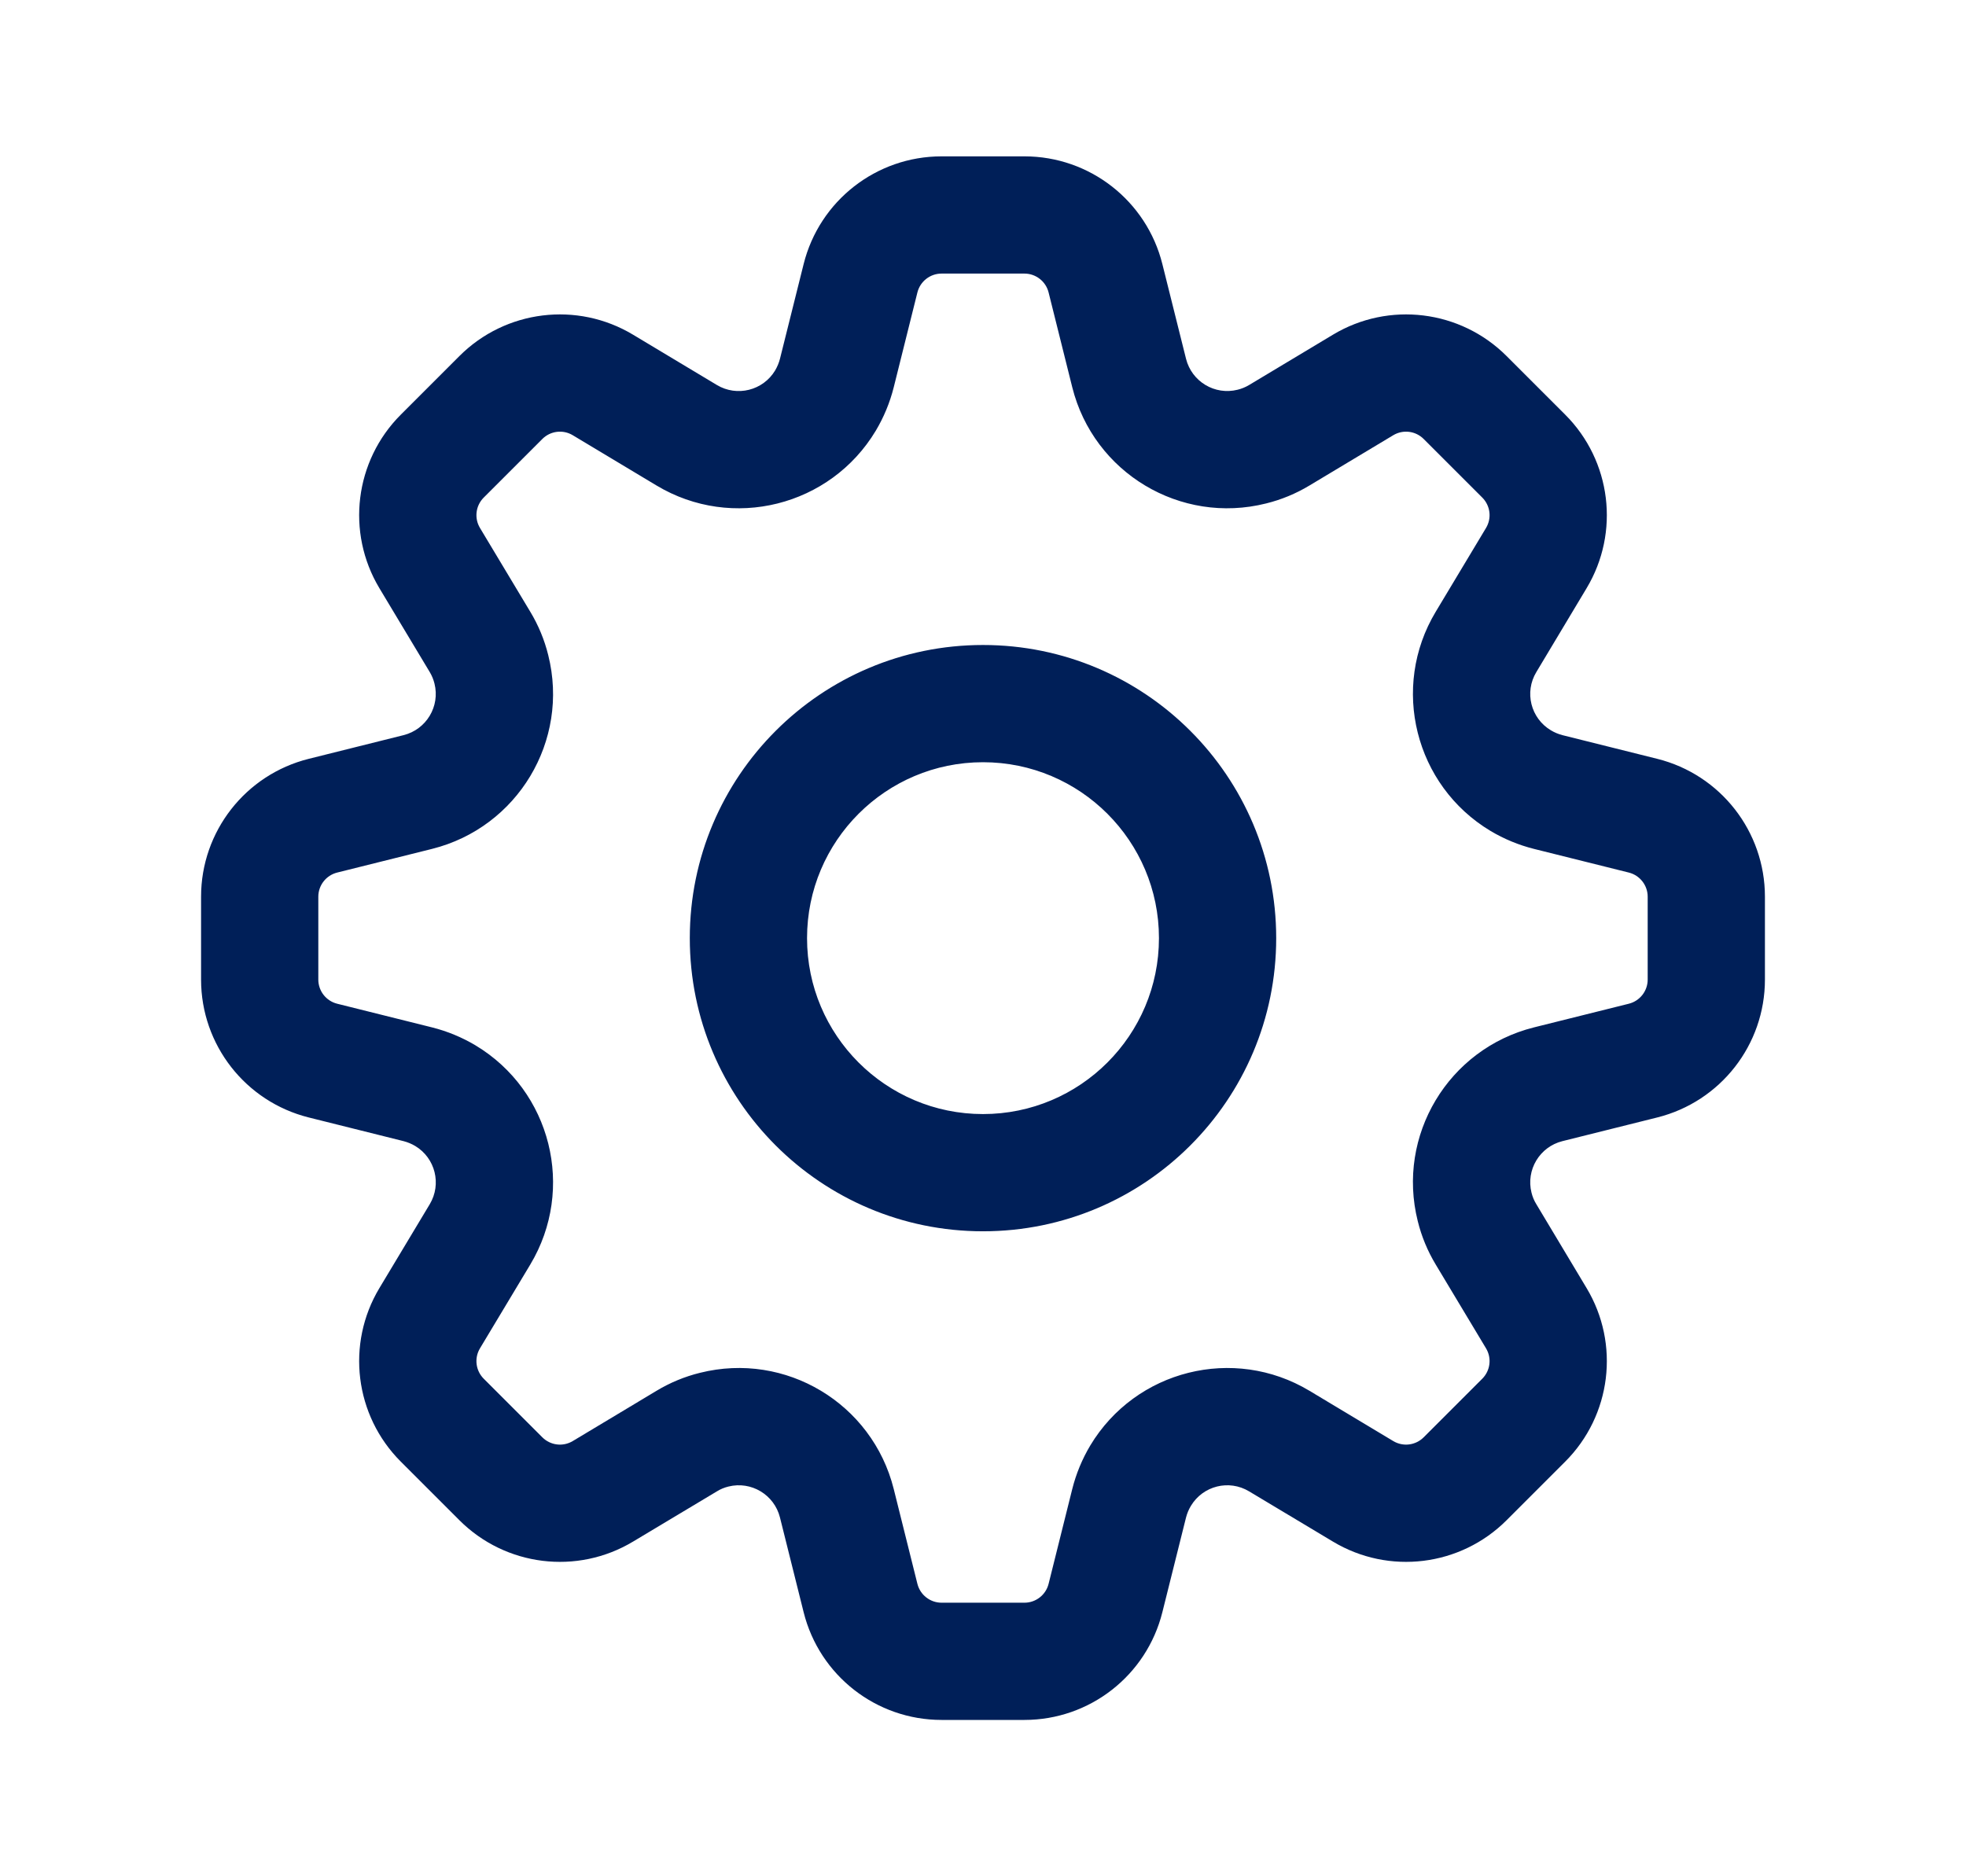 <svg width="22" height="21" viewBox="0 0 22 21" fill="none" xmlns="http://www.w3.org/2000/svg">
<path fill-rule="evenodd" clip-rule="evenodd" d="M10.001 4.335L10.266 3.273C10.297 3.149 10.409 3.062 10.536 3.062H11.464C11.591 3.062 11.703 3.149 11.734 3.273L11.999 4.335C12.239 5.292 13.209 5.875 14.167 5.635C14.338 5.593 14.502 5.525 14.653 5.434L15.591 4.871C15.701 4.805 15.841 4.823 15.931 4.913L16.587 5.569C16.677 5.659 16.695 5.799 16.629 5.909L16.066 6.847C15.558 7.693 15.833 8.792 16.679 9.3C16.83 9.39 16.994 9.458 17.165 9.501L18.227 9.766C18.351 9.797 18.438 9.909 18.438 10.036V10.964C18.438 11.091 18.351 11.203 18.227 11.234L17.165 11.499C16.207 11.739 15.625 12.709 15.865 13.667C15.907 13.838 15.975 14.002 16.066 14.153L16.629 15.091C16.695 15.201 16.677 15.341 16.587 15.431L15.931 16.087C15.841 16.177 15.701 16.195 15.591 16.129L14.653 15.566C13.806 15.058 12.708 15.333 12.2 16.179C12.11 16.33 12.042 16.494 11.999 16.665L11.734 17.727C11.703 17.851 11.591 17.938 11.464 17.938H10.536C10.409 17.938 10.297 17.851 10.266 17.727L10.001 16.665C9.761 15.707 8.791 15.125 7.833 15.365C7.662 15.407 7.498 15.475 7.347 15.566L6.409 16.129C6.299 16.195 6.159 16.177 6.069 16.087L5.413 15.431C5.323 15.341 5.305 15.201 5.371 15.091L5.934 14.153C6.442 13.306 6.167 12.208 5.321 11.7C5.17 11.61 5.006 11.542 4.835 11.499L3.773 11.234C3.649 11.203 3.562 11.091 3.562 10.964V10.036C3.562 9.909 3.649 9.797 3.773 9.766L4.835 9.501C5.792 9.261 6.375 8.291 6.135 7.333C6.093 7.162 6.025 6.998 5.934 6.847L5.371 5.909C5.305 5.799 5.323 5.659 5.413 5.569L6.069 4.913C6.159 4.823 6.299 4.805 6.409 4.871L7.347 5.434C8.193 5.942 9.292 5.667 9.8 4.821C9.89 4.67 9.958 4.506 10.001 4.335ZM4.246 14.416C3.87 15.042 3.969 15.843 4.485 16.359L5.141 17.015C5.657 17.531 6.458 17.63 7.084 17.254L8.022 16.692C8.062 16.667 8.106 16.649 8.151 16.638C8.406 16.574 8.664 16.729 8.728 16.984L8.993 18.045C9.17 18.753 9.806 19.25 10.536 19.25H11.464C12.194 19.25 12.83 18.753 13.007 18.045L13.272 16.984C13.284 16.938 13.302 16.895 13.326 16.855C13.461 16.629 13.753 16.556 13.978 16.692L14.916 17.254C15.542 17.63 16.343 17.531 16.859 17.015L17.515 16.359C18.031 15.843 18.13 15.042 17.754 14.416L17.192 13.478C17.167 13.438 17.149 13.394 17.138 13.349C17.074 13.094 17.229 12.836 17.484 12.772L18.545 12.507C19.253 12.33 19.75 11.694 19.75 10.964V10.036C19.75 9.306 19.253 8.67 18.545 8.493L17.484 8.228C17.438 8.216 17.395 8.198 17.355 8.174C17.129 8.039 17.056 7.747 17.192 7.522L17.754 6.584C18.13 5.958 18.031 5.157 17.515 4.641L16.859 3.985C16.343 3.469 15.542 3.37 14.916 3.746L13.978 4.309C13.938 4.333 13.894 4.351 13.849 4.362C13.594 4.426 13.336 4.271 13.272 4.016L13.007 2.955C12.83 2.247 12.194 1.75 11.464 1.75H10.536C9.806 1.75 9.17 2.247 8.993 2.955L8.728 4.016C8.716 4.062 8.698 4.105 8.674 4.146C8.539 4.371 8.247 4.444 8.022 4.309L7.084 3.746C6.458 3.37 5.657 3.469 5.141 3.985L4.485 4.641C3.969 5.157 3.87 5.958 4.246 6.584L4.809 7.522C4.833 7.562 4.851 7.606 4.862 7.651C4.926 7.906 4.771 8.164 4.516 8.228L3.455 8.493C2.747 8.67 2.25 9.306 2.25 10.036V10.964C2.25 11.694 2.747 12.33 3.455 12.507L4.516 12.772C4.562 12.784 4.605 12.802 4.646 12.826C4.871 12.961 4.944 13.253 4.809 13.478L4.246 14.416ZM9.031 10.5C9.031 9.413 9.913 8.531 11 8.531C12.087 8.531 12.969 9.413 12.969 10.5C12.969 11.587 12.087 12.469 11 12.469C9.913 12.469 9.031 11.587 9.031 10.5ZM11 7.219C9.188 7.219 7.719 8.688 7.719 10.5C7.719 12.312 9.188 13.781 11 13.781C12.812 13.781 14.281 12.312 14.281 10.5C14.281 8.688 12.812 7.219 11 7.219Z" fill="#001F58"/>
</svg>

